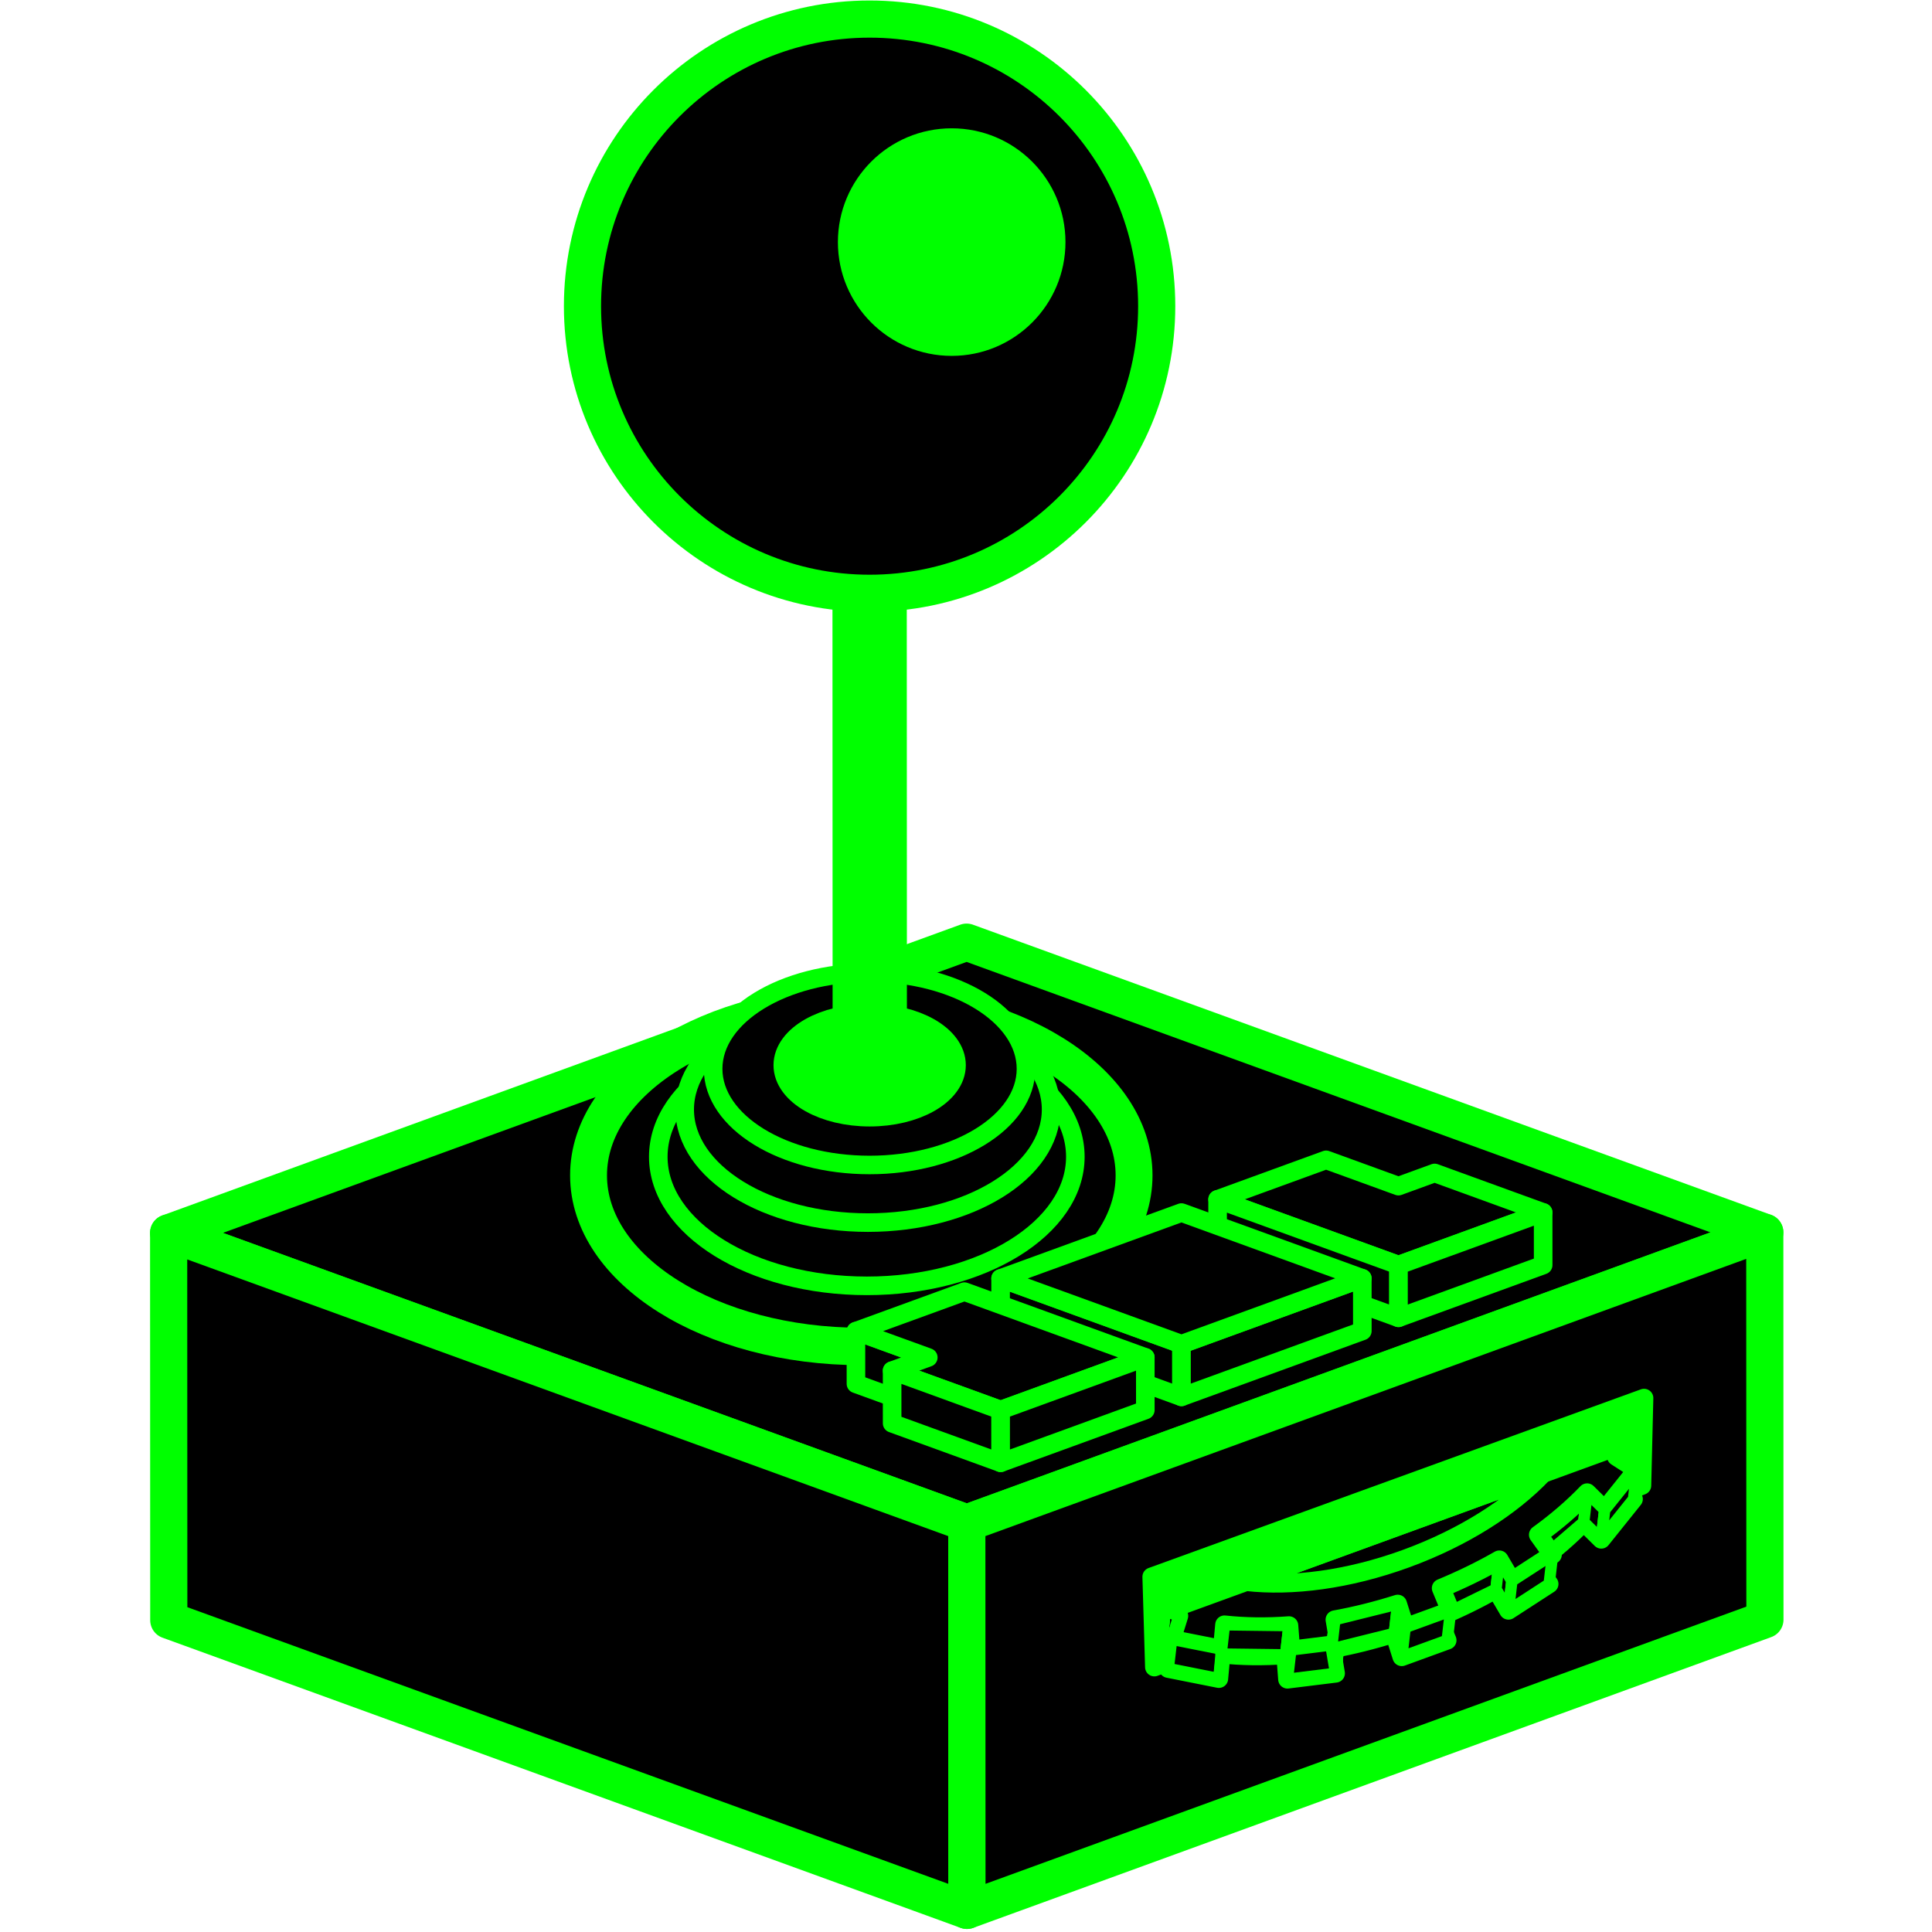 <?xml version="1.0" encoding="UTF-8" standalone="no"?>
<!-- Created with Inkscape (http://www.inkscape.org/) -->

<svg
   xmlns:dc="http://purl.org/dc/elements/1.1/"
   xmlns:cc="http://creativecommons.org/ns#"
   xmlns:rdf="http://www.w3.org/1999/02/22-rdf-syntax-ns#"
   xmlns:svg="http://www.w3.org/2000/svg"
   xmlns="http://www.w3.org/2000/svg"
   xmlns:sodipodi="http://sodipodi.sourceforge.net/DTD/sodipodi-0.dtd"
   xmlns:inkscape="http://www.inkscape.org/namespaces/inkscape"
   sodipodi:docname="joystick.svg"
   inkscape:version="0.48.5 r10040"
   version="1.1"
   id="svg2"
   height="260"
   width="260">
  <sodipodi:namedview
     id="base"
     pagecolor="#ffffff"
     bordercolor="#666666"
     borderopacity="1.0"
     inkscape:pageopacity="0.0"
     inkscape:pageshadow="2"
     inkscape:zoom="1"
     inkscape:cx="97.405"
     inkscape:cy="66.794586"
     inkscape:document-units="px"
     inkscape:current-layer="g10369"
     showgrid="true"
     inkscape:snap-global="false"
     inkscape:window-width="1368"
     inkscape:window-height="716"
     inkscape:window-x="0"
     inkscape:window-y="0"
     inkscape:window-maximized="1"
     fit-margin-top="0"
     fit-margin-left="0"
     fit-margin-right="0"
     fit-margin-bottom="0">
    <inkscape:grid
       type="axonomgrid"
       id="grid3793"
       units="mm"
       empspacing="5"
       visible="true"
       enabled="true"
       snapvisiblegridlinesonly="true"
       gridanglex="20"
       gridanglez="20"
       originx="-61.11mm"
       originy="-209.293mm" />
  </sodipodi:namedview>
  <defs
     id="defs4">
    <inkscape:perspective
       sodipodi:type="inkscape:persp3d"
       inkscape:vp_x="-212.17888 : 951.03771 : 1"
       inkscape:vp_y="707.10678 : 707.10678 : 0"
       inkscape:vp_z="429.60038 : 573.32101 : 1"
       inkscape:persp3d-origin="-73.12382 : 563.93851 : 1"
       id="perspective3763" />
  </defs>
  <g
     inkscape:label="Layer 1"
     inkscape:groupmode="layer"
     id="layer1"
     transform="translate(-216.531,-50.772)">
    <g
       transform="matrix(0.722,-0.263,0.263,0.722,-47.65,229.816)"
       id="g10401">
      <g
         id="g10369"
         transform="translate(-8.594,-21.484)">
        <g
           id="g11160"
           transform="translate(24.676,8.69)">
          <path
             inkscape:connector-curvature="0"
             id="path3795"
             d="M 326.437,177.972 219.041,217.06 326.437,256.149 433.832,217.06 z"
             style="fill:#000000;fill-opacity:1;stroke:#00ff00;stroke-width:5;stroke-linecap:round;stroke-linejoin:round;stroke-miterlimit:4;stroke-dasharray:none"
             transform="matrix(1.223,0.445,-0.445,1.223,169.258,-238.412)" />
          <path
             d="m 310.096,244.488 c 0,6.158 -8.077,11.15 -18.041,11.15 -9.964,0 -18.041,-4.992 -18.041,-11.15 0,-6.158 8.077,-11.15 18.041,-11.15 9.964,0 18.041,4.992 18.041,11.15 z"
             sodipodi:ry="11.150075"
             sodipodi:rx="18.041201"
             sodipodi:cy="244.48817"
             sodipodi:cx="292.05469"
             id="path3864"
             style="fill:#000000;fill-opacity:1;stroke:#00ff00;stroke-width:2.44;stroke-linecap:round;stroke-linejoin:round;stroke-miterlimit:4;stroke-dasharray:none"
             sodipodi:type="arc"
             transform="matrix(2.488,0.906,-0.919,2.525,-43.964,-725.354)" />
          <path
             inkscape:connector-curvature="0"
             id="path3797"
             d="m 219.041,217.06 0,52.118 107.396,39.089 0,-52.118 z"
             style="fill:#000000;fill-opacity:1;stroke:#00ff00;stroke-width:5;stroke-linecap:round;stroke-linejoin:round;stroke-miterlimit:4;stroke-dasharray:none"
             transform="matrix(1.223,0.445,-0.445,1.223,169.258,-238.412)" />
          <path
             inkscape:connector-curvature="0"
             id="path3799"
             d="m 326.437,256.149 0,52.118 107.396,-39.089 0,-52.118 z"
             style="fill:#000000;fill-opacity:1;stroke:#00ff00;stroke-width:5;stroke-linecap:round;stroke-linejoin:round;stroke-miterlimit:4;stroke-dasharray:none"
             transform="matrix(1.223,0.445,-0.445,1.223,169.258,-238.412)" />
          <path
             transform="matrix(1.902,0.693,-0.694,1.905,74.193,-514.298)"
             sodipodi:type="arc"
             style="fill:#000000;fill-opacity:1;stroke:#00ff00;stroke-width:1.606;stroke-linecap:round;stroke-linejoin:round;stroke-miterlimit:4;stroke-dasharray:none"
             id="path3837"
             sodipodi:cx="292.05469"
             sodipodi:cy="244.48817"
             sodipodi:rx="18.041201"
             sodipodi:ry="11.150075"
             d="m 310.096,244.488 c 0,6.158 -8.077,11.15 -18.041,11.15 -9.964,0 -18.041,-4.992 -18.041,-11.15 0,-6.158 8.077,-11.15 18.041,-11.15 9.964,0 18.041,4.992 18.041,11.15 z" />
          <path
             d="m 310.096,244.488 c 0,6.158 -8.077,11.15 -18.041,11.15 -9.964,0 -18.041,-4.992 -18.041,-11.15 0,-6.158 8.077,-11.15 18.041,-11.15 9.964,0 18.041,4.992 18.041,11.15 z"
             sodipodi:ry="11.150075"
             sodipodi:rx="18.041201"
             sodipodi:cy="244.48817"
             sodipodi:cx="292.05469"
             id="path3835"
             style="fill:#000000;fill-opacity:1;stroke:#00ff00;stroke-width:1.831;stroke-linecap:round;stroke-linejoin:round;stroke-miterlimit:4;stroke-dasharray:none"
             sodipodi:type="arc"
             transform="matrix(1.671,0.609,-0.608,1.669,123.642,-439.778)" />
          <path
             transform="matrix(1.427,0.52,-0.517,1.419,175.368,-359.258)"
             sodipodi:type="arc"
             style="fill:#000000;fill-opacity:1;stroke:#00ff00;stroke-width:2.149;stroke-linecap:round;stroke-linejoin:round;stroke-miterlimit:4;stroke-dasharray:none"
             id="path3807"
             sodipodi:cx="292.05469"
             sodipodi:cy="244.48817"
             sodipodi:rx="18.041201"
             sodipodi:ry="11.150075"
             d="m 310.096,244.488 c 0,6.158 -8.077,11.15 -18.041,11.15 -9.964,0 -18.041,-4.992 -18.041,-11.15 0,-6.158 8.077,-11.15 18.041,-11.15 9.964,0 18.041,4.992 18.041,11.15 z" />
          <path
             inkscape:connector-curvature="0"
             id="path3755"
             d="m 313.402,75.419 0,118.089"
             style="fill:none;stroke:#00ff00;stroke-width:10;stroke-linecap:round;stroke-linejoin:round;stroke-miterlimit:4;stroke-opacity:1;stroke-dasharray:none"
             sodipodi:nodetypes="cc"
             transform="matrix(1.223,0.445,-0.445,1.223,169.258,-238.412)" />
          <path
             d="m 303.046,134.134 c 0,14.505 -11.759,26.264 -26.264,26.264 -14.505,0 -26.264,-11.759 -26.264,-26.264 0,-14.505 11.759,-26.264 26.264,-26.264 14.505,0 26.264,11.759 26.264,26.264 z"
             sodipodi:ry="26.263966"
             sodipodi:rx="26.263966"
             sodipodi:cy="134.13351"
             sodipodi:cx="276.7818"
             id="path2985"
             style="fill:#000000;fill-opacity:1;fill-rule:evenodd;stroke:#00ff00;stroke-width:3.399;stroke-linecap:butt;stroke-linejoin:miter;stroke-miterlimit:4;stroke-opacity:1;stroke-dasharray:none"
             sodipodi:type="arc"
             transform="matrix(1.799,0.655,-0.655,1.799,101.377,-408.556)" />
          <g
             transform="matrix(1.223,0.445,-0.445,1.223,169.258,-238.412)"
             id="g3826">
            <path
               style="fill:#000000;fill-opacity:1;stroke:#00ff00;stroke-width:2.5;stroke-linecap:round;stroke-linejoin:round;stroke-miterlimit:4;stroke-dasharray:none"
               d="m 360.201,212.598 24.338,8.858 19.47,-7.087 -14.603,-5.315 -4.868,1.772 -9.735,-3.543 z"
               id="path3820"
               inkscape:connector-curvature="0" />
            <path
               style="fill:#000000;fill-opacity:1;stroke:#00ff00;stroke-width:2.5;stroke-linecap:round;stroke-linejoin:round;stroke-miterlimit:4;stroke-dasharray:none"
               d="m 360.201,212.598 0,7.087 24.338,8.858 0,-7.087 z"
               id="path3822"
               inkscape:connector-curvature="0" />
            <path
               style="fill:#000000;fill-opacity:1;stroke:#00ff00;stroke-width:2.5;stroke-linecap:round;stroke-linejoin:round;stroke-miterlimit:4;stroke-dasharray:none"
               d="m 384.539,221.457 0,7.087 19.47,-7.087 0,-7.087 z"
               id="path3824"
               inkscape:connector-curvature="0" />
          </g>
          <g
             id="g3866"
             transform="matrix(1.223,0.445,-0.445,1.223,169.258,-238.412)">
            <path
               style="fill:#000000;fill-opacity:1;stroke:#00ff00;stroke-width:2.5;stroke-linecap:round;stroke-linejoin:round;stroke-miterlimit:4;stroke-dasharray:none"
               d="m 330.995,230.315 0,-7.087 24.338,8.858 0,7.087 z"
               id="path3814"
               inkscape:connector-curvature="0"
               sodipodi:nodetypes="ccccc" />
            <path
               style="fill:#000000;fill-opacity:1;stroke:#00ff00;stroke-width:2.5;stroke-linecap:round;stroke-linejoin:round;stroke-miterlimit:4;stroke-dasharray:none"
               d="m 355.333,232.087 24.338,-8.858 0,7.087 -24.338,8.858 z"
               id="path3816"
               inkscape:connector-curvature="0"
               sodipodi:nodetypes="ccccc" />
            <path
               style="fill:#000000;fill-opacity:1;stroke:#00ff00;stroke-width:2.5;stroke-linecap:round;stroke-linejoin:round;stroke-miterlimit:4;stroke-dasharray:none"
               d="m 330.995,223.228 24.338,-8.858 24.338,8.858 -24.338,8.858 z"
               id="path3818"
               inkscape:connector-curvature="0"
               sodipodi:nodetypes="ccccc" />
          </g>
          <path
             d="m 310.096,244.488 c 0,6.158 -8.077,11.15 -18.041,11.15 -9.964,0 -18.041,-4.992 -18.041,-11.15 0,-6.158 8.077,-11.15 18.041,-11.15 9.964,0 18.041,4.992 18.041,11.15 z"
             sodipodi:ry="11.150075"
             sodipodi:rx="18.041201"
             sodipodi:cy="244.48817"
             sodipodi:cx="292.05469"
             id="path3839"
             style="fill:#00ff00;fill-opacity:1;stroke:#00ff00;stroke-width:9.125;stroke-linecap:round;stroke-linejoin:round;stroke-miterlimit:4;stroke-dasharray:none"
             sodipodi:type="arc"
             transform="matrix(0.7,0.255,-0.234,0.642,318.738,-92.492)" />
          <g
             id="g3879"
             transform="matrix(1.223,0.445,-0.445,1.223,169.258,-238.412)">
            <path
               style="fill:#000000;fill-opacity:1;stroke:#00ff00;stroke-width:2.5;stroke-linecap:round;stroke-linejoin:round;stroke-miterlimit:4;stroke-dasharray:none"
               d="m 311.525,230.315 0,7.087 9.735,3.543 0,-7.087 z"
               id="path3853"
               inkscape:connector-curvature="0" />
            <path
               style="fill:#000000;fill-opacity:1;stroke:#00ff00;stroke-width:2.5;stroke-linecap:round;stroke-linejoin:round;stroke-miterlimit:4;stroke-dasharray:none"
               d="m 326.128,225 24.338,8.858 -19.47,7.087 -14.603,-5.315 4.868,-1.772 -9.735,-3.543 z"
               id="path3849"
               inkscape:connector-curvature="0" />
            <path
               style="fill:#000000;fill-opacity:1;stroke:#00ff00;stroke-width:2.5;stroke-linecap:round;stroke-linejoin:round;stroke-miterlimit:4;stroke-dasharray:none"
               d="m 316.393,235.63 0,7.087 14.603,5.315 0,-7.087 z"
               id="path3851"
               inkscape:connector-curvature="0" />
            <path
               style="fill:#000000;fill-opacity:1;stroke:#00ff00;stroke-width:2.5;stroke-linecap:round;stroke-linejoin:round;stroke-miterlimit:4;stroke-dasharray:none"
               d="m 330.995,240.945 0,7.087 19.47,-7.087 0,-7.087 z"
               id="path3855"
               inkscape:connector-curvature="0" />
          </g>
          <path
             transform="matrix(1.223,0.445,-0.445,1.223,155.679,-250.716)"
             d="m 351.562,89.081 c 0,7.767 -6.296,14.062 -14.062,14.062 -7.766,0 -14.062,-6.296 -14.062,-14.062 0,-7.767 6.296,-14.062 14.062,-14.062 7.766,0 14.062,6.296 14.062,14.062 z"
             sodipodi:ry="14.0625"
             sodipodi:rx="14.0625"
             sodipodi:cy="89.080933"
             sodipodi:cx="337.5"
             id="path3860"
             style="fill:#00ff00;fill-opacity:1;stroke:#00ff00;stroke-width:2.5;stroke-linecap:round;stroke-linejoin:round;stroke-miterlimit:4;stroke-dasharray:none"
             sodipodi:type="arc" />
          <path
             inkscape:connector-curvature="0"
             style="fill:#00ff00;fill-opacity:1;stroke:#00ff00;stroke-width:3.255;stroke-linecap:round;stroke-linejoin:round;stroke-miterlimit:4;stroke-dasharray:none"
             d="m 559.257,232.928 5.59,-14.266 -91.729,-0.107 -4.977,15.023 z"
             transform="translate(8.594,21.484)"
             id="path10406"
             sodipodi:nodetypes="ccccc" />
          <path
             inkscape:connector-curvature="0"
             style="fill:#000000;fill-opacity:1;stroke:#00ff00;stroke-width:3.255;stroke-linecap:round;stroke-linejoin:round;stroke-miterlimit:4;stroke-dasharray:none"
             d="m 479.563,251.139 c 0.629,0.546 1.271,1.074 1.969,1.594 l -2.594,3.406 7.719,4.687 1.844,-3.906 c 3.177,1.56 6.728,2.917 10.562,4 l -1.156,4.125 8.281,1.906 0.781,-4.25 c 3.597,0.623 7.384,1.019 11.281,1.188 l -0.188,4.312 8.469,0 -0.188,-4.312 c 3.897,-0.169 7.684,-0.565 11.281,-1.188 l 0.781,4.25 8.281,-1.906 -1.156,-4.125 c 3.835,-1.083 7.385,-2.44 10.562,-4 l 1.844,3.906 7.719,-4.688 -2.594,-3.406 c 0.697,-0.52 1.339,-1.047 1.969,-1.594 l -85.469,0 z"
             id="path10408" />
          <path
             inkscape:connector-curvature="0"
             style="fill:#000000;fill-opacity:1;stroke:#00ff00;stroke-width:2;stroke-linecap:round;stroke-linejoin:round;stroke-miterlimit:4;stroke-opacity:1;stroke-dasharray:none"
             id="path10937"
             d="m 528.656,259.266 -2.312,4.623 11.281,-1.188 2.312,-4.623 -11.281,1.188" />
          <path
             inkscape:connector-curvature="0"
             style="fill:#000000;fill-opacity:1;stroke:#00ff00;stroke-width:2;stroke-linecap:round;stroke-linejoin:round;stroke-miterlimit:4;stroke-opacity:1;stroke-dasharray:none"
             id="path10945"
             d="m 547.844,256.297 -2.312,4.623 10.562,-4 2.312,-4.623 -10.562,4" />
          <path
             id="rect3888-3"
             transform="translate(8.594,21.484)"
             d="m 473.281,225.031 c 0.629,0.546 1.271,1.074 1.969,1.594 l -2.594,3.406 7.719,4.688 1.844,-3.906 c 3.177,1.56 6.728,2.917 10.562,4 l -1.156,4.125 8.281,1.906 0.781,-4.25 c 3.597,0.623 7.384,1.019 11.281,1.188 l -0.188,4.312 8.469,0 -0.188,-4.312 c 3.897,-0.169 7.684,-0.565 11.281,-1.188 l 0.781,4.25 8.281,-1.906 -1.156,-4.125 c 3.835,-1.083 7.385,-2.44 10.562,-4 l 1.844,3.906 7.719,-4.688 -2.594,-3.406 c 0.697,-0.52 1.339,-1.048 1.969,-1.594 l -85.469,0 z"
             style="fill:#000000;fill-opacity:1;stroke:#00ff00;stroke-width:3.255;stroke-linecap:round;stroke-linejoin:round;stroke-miterlimit:4;stroke-dasharray:none"
             inkscape:connector-curvature="0" />
          <path
             id="path9580"
             transform="translate(8.594,21.484)"
             d="m 488.375,225.031 c 7.195,3.579 16.903,5.781 27.625,5.781 10.734,0 20.49,-2.195 27.688,-5.781 l -55.312,0 z"
             style="fill:none;stroke:#00ff00;stroke-width:3.255;stroke-linecap:round;stroke-linejoin:round;stroke-miterlimit:4;stroke-dasharray:none"
             inkscape:connector-curvature="0" />
          <path
             inkscape:connector-curvature="0"
             style="fill:#000000;fill-opacity:1;stroke:#00ff00;stroke-width:2;stroke-linecap:round;stroke-linejoin:round;stroke-miterlimit:4;stroke-opacity:1;stroke-dasharray:none"
             id="path10913"
             d="m 481.875,246.516 -2.312,4.623 1.969,1.594 2.312,-4.623 -1.969,-1.594" />
          <path
             inkscape:connector-curvature="0"
             style="fill:#000000;fill-opacity:1;stroke:#00ff00;stroke-width:2;stroke-linecap:round;stroke-linejoin:round;stroke-miterlimit:4;stroke-opacity:1;stroke-dasharray:none"
             id="path10915"
             d="m 483.844,248.109 -2.312,4.623 -2.594,3.406 2.312,-4.623 2.594,-3.406" />
          <path
             inkscape:connector-curvature="0"
             style="fill:#000000;fill-opacity:1;stroke:#00ff00;stroke-width:2;stroke-linecap:round;stroke-linejoin:round;stroke-miterlimit:4;stroke-opacity:1;stroke-dasharray:none"
             id="path10917"
             d="m 481.25,251.516 -2.312,4.623 7.719,4.687 2.312,-4.623 -7.719,-4.688" />
          <path
             inkscape:connector-curvature="0"
             style="fill:#000000;fill-opacity:1;stroke:#00ff00;stroke-width:2;stroke-linecap:round;stroke-linejoin:round;stroke-miterlimit:4;stroke-opacity:1;stroke-dasharray:none"
             id="path10919"
             d="m 488.969,256.203 -2.312,4.623 1.844,-3.906 2.312,-4.623 -1.844,3.906" />
          <path
             inkscape:connector-curvature="0"
             style="fill:#000000;fill-opacity:1;stroke:#00ff00;stroke-width:2;stroke-linecap:round;stroke-linejoin:round;stroke-miterlimit:4;stroke-opacity:1;stroke-dasharray:none"
             id="path10921"
             d="m 490.812,252.297 -2.312,4.623 10.562,4 2.312,-4.623 -10.562,-4" />
          <path
             inkscape:connector-curvature="0"
             style="fill:#000000;fill-opacity:1;stroke:#00ff00;stroke-width:2;stroke-linecap:round;stroke-linejoin:round;stroke-miterlimit:4;stroke-opacity:1;stroke-dasharray:none"
             id="path10923"
             d="m 501.375,256.297 -2.312,4.623 -1.156,4.125 2.312,-4.623 1.156,-4.125" />
          <path
             inkscape:connector-curvature="0"
             style="fill:#000000;fill-opacity:1;stroke:#00ff00;stroke-width:2;stroke-linecap:round;stroke-linejoin:round;stroke-miterlimit:4;stroke-opacity:1;stroke-dasharray:none"
             id="path10925"
             d="m 500.219,260.422 -2.312,4.623 8.281,1.906 2.312,-4.623 -8.281,-1.906" />
          <path
             inkscape:connector-curvature="0"
             style="fill:#000000;fill-opacity:1;stroke:#00ff00;stroke-width:2;stroke-linecap:round;stroke-linejoin:round;stroke-miterlimit:4;stroke-opacity:1;stroke-dasharray:none"
             id="path10927"
             d="m 508.5,262.328 -2.312,4.623 0.781,-4.25 2.312,-4.623 -0.781,4.25" />
          <path
             inkscape:connector-curvature="0"
             style="fill:#000000;fill-opacity:1;stroke:#00ff00;stroke-width:2;stroke-linecap:round;stroke-linejoin:round;stroke-miterlimit:4;stroke-opacity:1;stroke-dasharray:none"
             id="path10929"
             d="m 509.281,258.078 -2.312,4.623 11.281,1.188 2.312,-4.623 -11.281,-1.188" />
          <path
             inkscape:connector-curvature="0"
             style="fill:#000000;fill-opacity:1;stroke:#00ff00;stroke-width:2;stroke-linecap:round;stroke-linejoin:round;stroke-miterlimit:4;stroke-opacity:1;stroke-dasharray:none"
             id="path10931"
             d="m 520.562,259.266 -2.312,4.623 -0.188,4.312 2.312,-4.623 0.188,-4.312" />
          <path
             inkscape:connector-curvature="0"
             style="fill:#000000;fill-opacity:1;stroke:#00ff00;stroke-width:2;stroke-linecap:round;stroke-linejoin:round;stroke-miterlimit:4;stroke-opacity:1;stroke-dasharray:none"
             id="path10933"
             d="m 520.375,263.578 -2.312,4.623 8.469,0 2.312,-4.623 -8.469,0" />
          <path
             inkscape:connector-curvature="0"
             style="fill:#000000;fill-opacity:1;stroke:#00ff00;stroke-width:2;stroke-linecap:round;stroke-linejoin:round;stroke-miterlimit:4;stroke-opacity:1;stroke-dasharray:none"
             id="path10939"
             d="m 539.938,258.078 -2.312,4.623 0.781,4.25 2.312,-4.623 -0.781,-4.25" />
          <path
             inkscape:connector-curvature="0"
             style="fill:#000000;fill-opacity:1;stroke:#00ff00;stroke-width:2;stroke-linecap:round;stroke-linejoin:round;stroke-miterlimit:4;stroke-opacity:1;stroke-dasharray:none"
             id="path10941"
             d="m 540.719,262.328 -2.312,4.623 8.281,-1.906 2.312,-4.623 -8.281,1.906" />
          <path
             inkscape:connector-curvature="0"
             style="fill:#000000;fill-opacity:1;stroke:#00ff00;stroke-width:2;stroke-linecap:round;stroke-linejoin:round;stroke-miterlimit:4;stroke-opacity:1;stroke-dasharray:none"
             id="path10947"
             d="m 558.406,252.297 -2.312,4.623 1.844,3.906 2.312,-4.623 -1.844,-3.906" />
          <path
             inkscape:connector-curvature="0"
             style="fill:#000000;fill-opacity:1;stroke:#00ff00;stroke-width:2;stroke-linecap:round;stroke-linejoin:round;stroke-miterlimit:4;stroke-opacity:1;stroke-dasharray:none"
             id="path10949"
             d="m 560.25,256.203 -2.312,4.623 7.719,-4.688 2.312,-4.623 -7.719,4.688" />
          <path
             inkscape:connector-curvature="0"
             style="fill:#000000;fill-opacity:1;stroke:#00ff00;stroke-width:2;stroke-linecap:round;stroke-linejoin:round;stroke-miterlimit:4;stroke-opacity:1;stroke-dasharray:none"
             id="path10957"
             d="m 481.875,246.516 -2.312,4.623 0,0 2.312,-4.623 0,0" />
          <path
             inkscape:connector-curvature="0"
             style="fill:#000000;fill-opacity:1;stroke:#00ff00;stroke-width:2;stroke-linecap:round;stroke-linejoin:round;stroke-miterlimit:4;stroke-opacity:1;stroke-dasharray:none"
             id="path10959"
             d="m 481.875,246.516 -2.312,4.623 0,0 2.312,-4.623 0,0" />
        </g>
      </g>
    </g>
    <g
       id="g10388"
       transform="translate(289.717,-345.207)">
      <path
         sodipodi:nodetypes="ccccccccccccccccccccccccccccccccc"
         inkscape:connector-curvature="0"
         id="path10390"
         d="m 478.531,232.062 -0.031,-0.125 -4.281,0.125 -4.281,0.094 2.531,9.656 3.812,-2 c 1.647,3.023 4.224,5.825 7.562,8.312 l -2.594,3.406 7.719,4.688 1.844,-3.906 c 3.177,1.56 6.728,2.917 10.562,4 l -1.156,4.125 8.281,1.906 0.781,-4.25 c 3.597,0.623 7.384,1.019 11.281,1.188 l -0.188,4.312 8.469,0 -0.188,-4.312 c 3.897,-0.169 7.684,-0.565 11.281,-1.188 l 0.781,4.25 8.281,-1.906 -1.156,-4.125 c 3.835,-1.083 7.385,-2.44 10.562,-4 l 1.844,3.906 7.719,-4.688 -2.594,-3.406 c 3.338,-2.488 5.916,-5.289 7.562,-8.312 l 3.812,2 2.531,-9.656 -4.281,-0.094 -4.281,-0.125 -0.031,0.125 z"
         style="fill:#000000;fill-opacity:1;stroke:#00ff00;stroke-width:5;stroke-linecap:round;stroke-linejoin:round;stroke-miterlimit:4;stroke-dasharray:none" />
      <path
         sodipodi:nodetypes="csc"
         inkscape:connector-curvature="0"
         id="path10392"
         d="m 564.713,231.359 c 0,11.565 -17.955,20.94 -40.103,20.94 -22.148,0 -40.103,-9.375 -40.103,-20.94"
         style="fill:none;stroke:#00ff00;stroke-width:2.5;stroke-linecap:round;stroke-linejoin:round;stroke-miterlimit:4;stroke-dasharray:none"
         inkscape:transform-center-y="12.25182" />
    </g>
    <rect
       style="fill:none;stroke:#00ff00;stroke-width:2.5;stroke-miterlimit:4;stroke-dasharray:none"
       id="rect10394"
       width="228.906"
       height="75.781"
       x="728.779"
       y="-174.485" />
  </g>
</svg>
